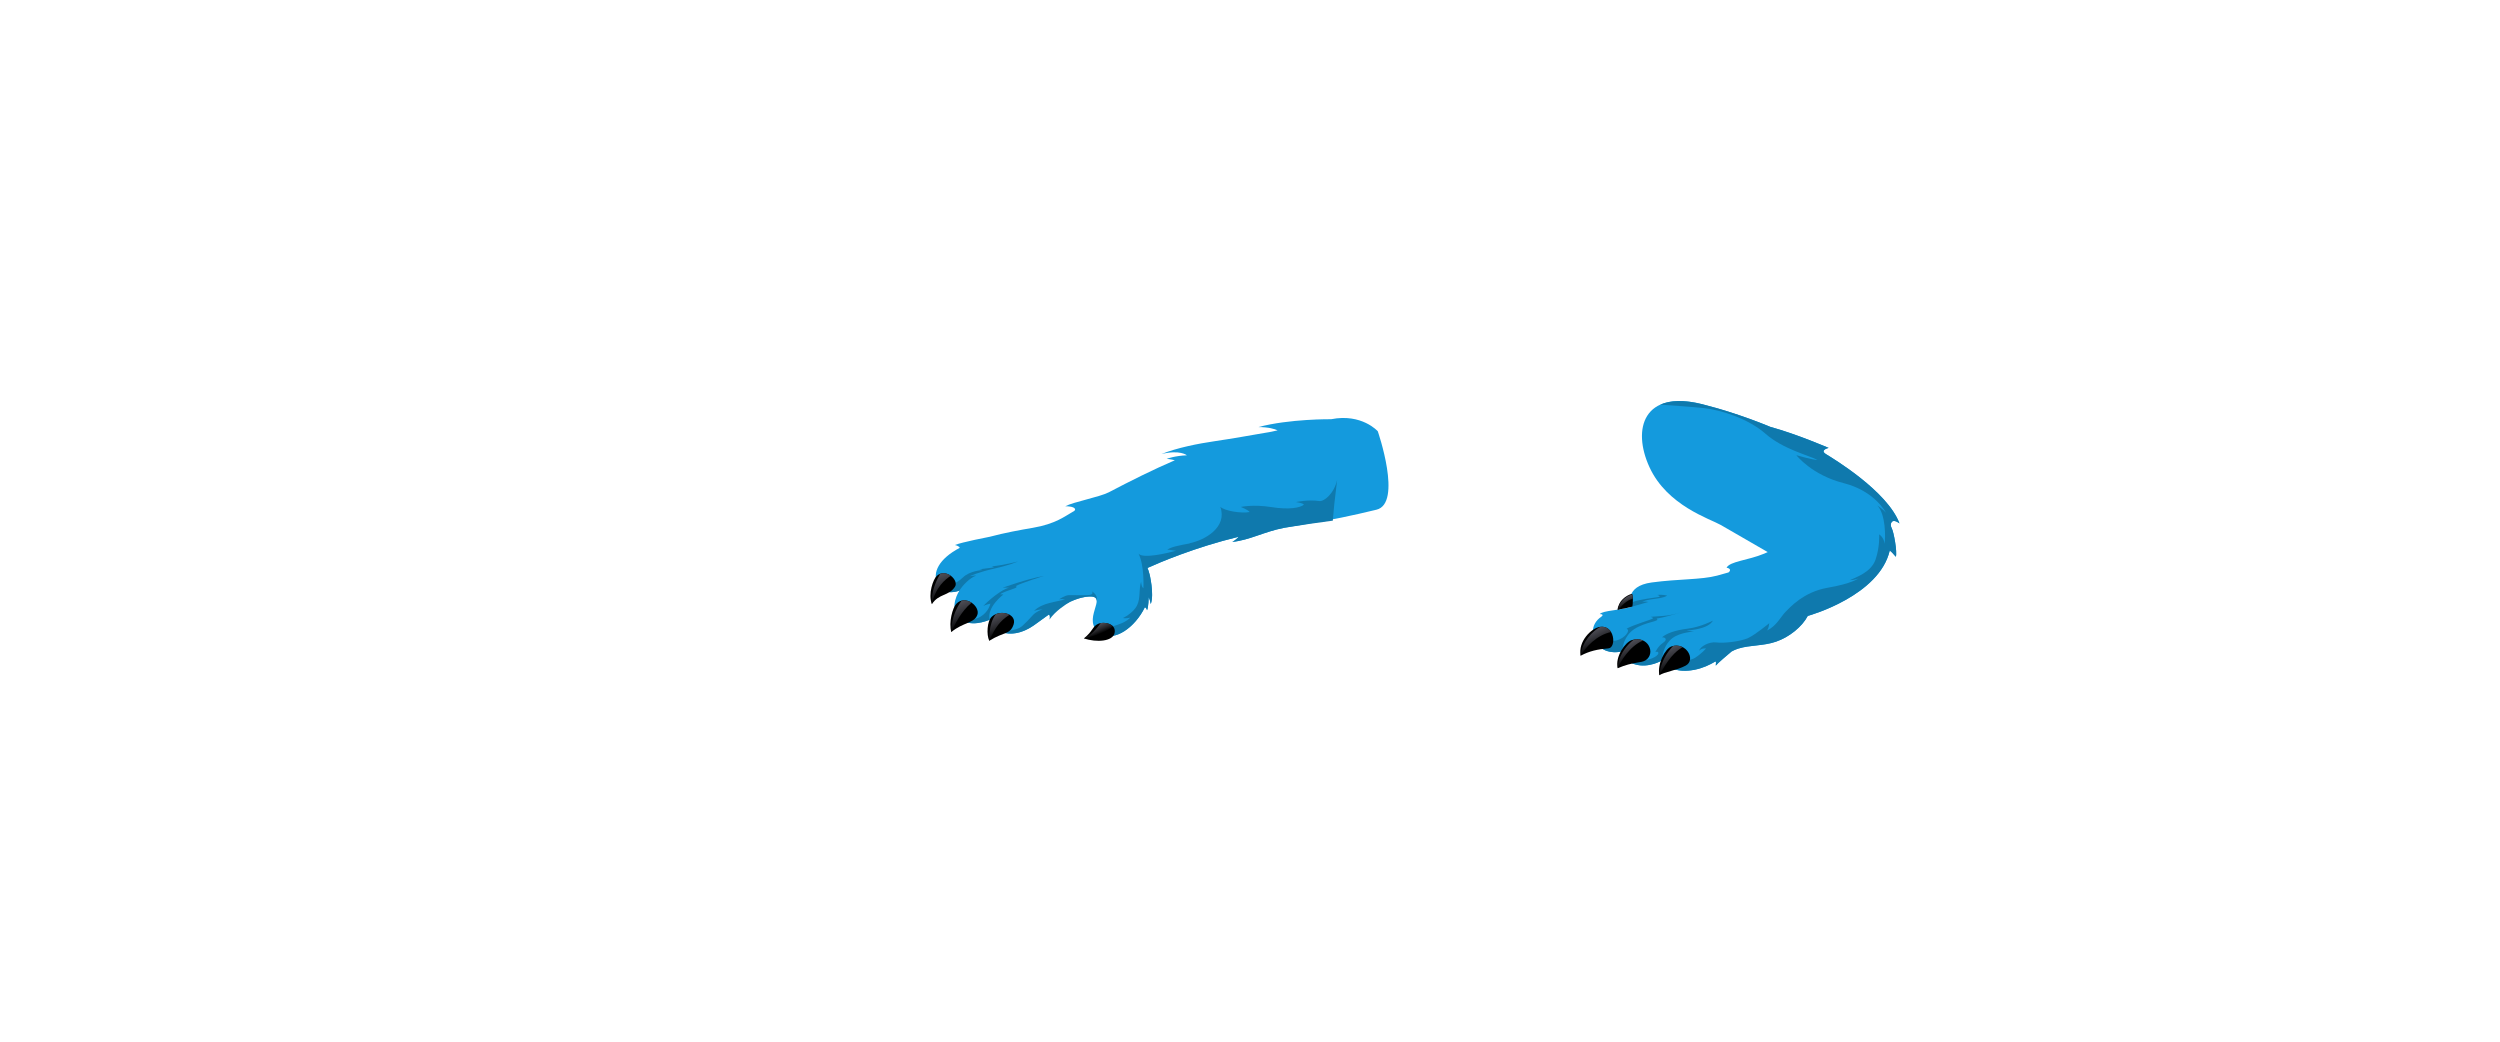 <?xml version="1.0" encoding="utf-8"?>
<!-- Generator: Adobe Illustrator 15.0.0, SVG Export Plug-In . SVG Version: 6.00 Build 0)  -->
<!DOCTYPE svg PUBLIC "-//W3C//DTD SVG 1.1//EN" "http://www.w3.org/Graphics/SVG/1.1/DTD/svg11.dtd">
<svg version="1.1" id="Layer_1" xmlns="http://www.w3.org/2000/svg" xmlns:xlink="http://www.w3.org/1999/xlink" x="0px" y="0px"
	 width="1200px" height="500px" viewBox="0 0 1200 500" enable-background="new 0 0 1200 500" xml:space="preserve">
<g id="monster_arms_copy">
	<path fill="#149ADD" d="M911.75,251.25c-5.75-15.5-32-31.25-35.25-33.25s1.25-3,1.25-3s-15.123-6.575-27.926-10.08
		c-12.069-4.982-23.838-8.673-32.824-10.92c-28-7-33.75,11.75-25.25,30.25S820.75,249,826,252s22.5,13,22.5,13
		c-0.523,0.209-1.083,0.463-1.66,0.74c-7.911,3.294-16.454,3.646-18.09,6.76c2.044,0.372,2.014,1.434,0.94,2.264
		c-1.411,0.43-3.186,0.935-5.474,1.536c-7.718,2.034-18.26,1.521-31.385,3.284s-10.377,10.797-9.667,11.666
		c-4.916,1.667-13.833,1.75-15.25,3.5c1.5,0,1.584,0.667,0.867,1.15c-5.989,4.039-4.982,10.703-0.74,14.645
		c4.241,3.941,10.707,2.08,10.707,2.08s-0.625,4.25,6,6.25s13-1.875,13-1.875s3.751,6.834,15.584,4.5
		c4.014-0.792,7.251-2.338,10.096-4.012c0.48,0.179,0.083,1.447,0.153,2.012c0.854-1.119,5.599-5.139,7.56-6.783
		c1.06-0.572,2.112-1.055,3.191-1.384c6-1.833,11.832-1.175,18.166-3.337s12.502-7.137,15.225-12.346
		c1.478-0.414,34.337-9.854,39.354-31.389c0.854,0.602,1.782,1.684,2.923,2.987c0.75-2.25-1-12-2-13.75S907.75,248.25,911.75,251.25
		z"/>
	<path fill="#149ADD" d="M660.668,244.667c12.666-3,0.666-37.667,0.666-37.667s-7.687-8.678-22.38-5.779
		c-0.019,0-19.962-0.219-34.954,3.779c4.93,0,7.814,0.905,9.266,1.564c-1.014,0.223-2.023,0.449-3.033,0.675l0,0
		c-10.606,1.834-18.647,3.282-26.991,4.504c-8.134,1.192-18.104,3.143-25.757,6.2c8.901-2.17,12.182,0.563,12.229,0.604
		c-0.004,0.001-0.008,0.003-0.011,0.005c-5.626,0.175-9.692,1.678-9.692,1.678s2.062,0.204,3.919,0.698
		c-10.238,4.384-21.626,10.075-31.762,15.407l-0.001-0.001c-4.667,2.333-16.667,4.5-20.833,6.667c5,0,5.333,1.666,4.167,2.333
		c-0.012,0.007-0.004,0.014-0.01,0.021c-0.162,0.089-0.33,0.183-0.49,0.271c-3.769,2.091-8.25,5.875-19.375,7.75
		c-5.806,0.979-13.485,2.388-20.563,4.278v-0.002c0,0-13.457,2.586-16.686,3.949c1.399,0.324,2.083,0.854,2.32,1.35
		c-10.105,5.312-13.247,11.98-10.696,17.217c3.167,6.5,10.525,3.311,10.525,3.311s-5.232,7.852-0.219,13.016
		c5.015,5.164,13.568,1.383,14.693,1.008c0,4.125,9.125,11,21.125,2.75c6.092-4.188,16.904-13.465,26.702-13.92
		s-4.729,11.613,5.639,17.893c6.491,3.93,16.336-2.998,21.083-12.768c0.393,0.211,0.872,0.632,1.015,1.482
		c0.75-1.5,0.812-6.25,0.812-6.25s0.5,0.812,1,3.25c1.75-4.875-0.625-14.5-0.625-14.5l-0.012,0.066
		c-0.236-0.975-0.542-1.939-0.943-2.888c5.36-2.429,22.649-9.873,43.749-14.966c-0.567,0.687-1.518,1.61-3.043,2.474
		c8.408-0.879,15.318-4.942,24.855-6.765c0.03-0.006,0.056-0.014,0.087-0.02C642.717,248.989,648.002,247.667,660.668,244.667z"/>
	<path fill="#0F79AD" d="M475,297.5c0,0.361,0.074,0.744,0.209,1.135C475.151,298.255,475.083,297.875,475,297.5z M487.5,281.334
		c2.75-1.5,13.583-4.917,13.583-4.917c-8.083,1.417-19.833,5.708-19.833,5.708s2.25-0.125,3.125,0
		c-3.5,0.625-10.25,6.375-12.375,8.75c1.125-0.625,3.375-1.125,3.375-1.125s-0.708,3.834-4.708,6.25
		c-2.744,1.657-6.545,1.59-10.142,0.686c5.04,4.85,13.365,1.186,14.476,0.814c-1.375-6.25,6.625-12.125,6.625-12.125
		s-0.667-0.125-1.542-0.125c0.875-0.75,4.833-2.166,6.417-2.666S488.375,281.584,487.5,281.334z"/>
	<path d="M458.996,289.859c-1.769,1.896-3.687,8.912-2.366,13.526c5.709-4.747,11.015-4.177,12.495-8.243
		C470.604,291.077,463.363,285.178,458.996,289.859z"/>
	<path fill="#0F79AD" d="M524.083,283.834c0,0,0.917,0.958-0.333,1.541s-8.833,0.209-10.75,0.292s-4.75,2.083-4.75,2.083
		s0.75-0.416,3-0.082c-4.083,1.334-10.917,1.499-14.917,5.582c1.667-0.667,4.167-0.75,4.167-0.75s-1.583,0.417-3.333,1.584
		s-2.583,2.833-6.334,6.251c-3.352,3.056-10.279,2.515-11.718,2.363c3.791,2.018,9.895,2.442,17.01-2.448
		c1.991-1.369,4.491-3.281,7.29-5.251c0.424,0.31,0.647,1.051,0.335,2.376c2.775-4.062,7.895-7.332,9.902-8.516
		c3.043-1.408,6.156-2.389,9.175-2.529c2.778-0.129,3.599,0.75,3.587,2.217C527.25,285.527,524.083,283.834,524.083,283.834z"/>
	<path d="M476,296.084c-2.205,2.145-2.558,8.527-1.167,11.5c7.25-4.5,10-2.917,11.667-7.75
		C488.322,294.551,479.869,292.32,476,296.084z"/>
	<path fill="#0F79AD" d="M639.742,249.917c0.477-5.653,0.709-8.667,2.1-19.68c-1.391,6.607-6.292,10.608-8.57,10.27
		C627.796,239.691,622,241,622,241s3.375,0.375,3.875,1.25c-1.735,1.43-6.9,2.546-15.624,1.151s-14.656-0.07-14.656-0.07
		s3.382,1.318,4.257,2.443c-3.978,0.768-12.103-0.524-14.103-2.524c3.5,9.75-7.25,16-14.75,17.5l0.182,0.072
		c-5.045,0.922-9.373,1.758-10.932,3.094c1.083-0.167,2.417,0.334,4.25,0.418c-4,1.167-16,3.999-18,1.416
		c2.917,5.75,2.333,16.583,2.333,16.583s-0.917-0.333-1.083-3.166c-1.25,3.917-0.167,7.583-1.917,11.333S539,296.667,539,296.667
		s1.167,0.333,3.5-0.168c-3.745,3.956-13.595,5.276-16.507,5.589c0.596,0.76,1.393,1.479,2.474,2.135
		c6.491,3.93,16.336-2.998,21.083-12.768c0.393,0.211,0.872,0.632,1.015,1.482c0.75-1.5,0.812-6.25,0.812-6.25s0.5,0.812,1,3.25
		c1.75-4.875-0.625-14.5-0.625-14.5l-0.012,0.066c-0.236-0.975-0.542-1.939-0.943-2.888c5.36-2.429,22.649-9.873,43.749-14.966
		c-0.567,0.687-1.518,1.61-3.043,2.474c8.408-0.879,15.318-4.942,24.855-6.765c0.03-0.006,0.056-0.014,0.087-0.02
		C624.199,252.057,632.246,250.904,639.742,249.917L639.742,249.917z"/>
	<path d="M534.971,303.963c-0.971,3.946-8.626,4.505-14.715,2.479c4.403-3.524,4.083-5.782,6.887-7.023
		C529.946,298.176,536.09,299.411,534.971,303.963z"/>
	<path fill="#0F79AD" d="M488.625,269.5c0,0-6.542,1.75-12.667,2.375c1.188,0.188,1,0.5,1,0.5s-5.417,0.688-6.792,0.875
		c1.125,0.083,1.417,0.375,1.417,0.375s-6.042,0.292-9.396,3.562c-3.323,3.239-7.668,4.531-11.517,4.131
		c3.426,4.943,9.854,2.158,9.854,2.158c1.475-2.414,4.913-6.103,8.038-7.164c-0.562-0.188-3.062,0.271-3.062,0.271
		s4.083-1.959,11.625-3.625S488.625,269.5,488.625,269.5z"/>
	<path d="M449.681,276.393c-1.765,1.592-4.318,8.766-2.368,13.592c3.416-5.213,7.938-3.733,11.022-8.25
		C460.51,278.551,453.99,272.506,449.681,276.393z"/>
	
		<linearGradient id="SVGID_1_" gradientUnits="userSpaceOnUse" x1="705.271" y1="-122.207" x2="709.72" y2="-132.484" gradientTransform="matrix(1 0 0 -1 -256 155)">
		<stop  offset="0" style="stop-color:#4A4A52"/>
		<stop  offset="0.544" style="stop-color:#26262A"/>
		<stop  offset="1" style="stop-color:#000000"/>
	</linearGradient>
	<path fill="url(#SVGID_1_)" d="M456.405,276.389c-1.45-1.074-3.362-1.629-5.142-0.967c-1.604,2.771-4.542,8.748-3.951,14.562
		C448.995,281.885,453.824,277.959,456.405,276.389z"/>
	
		<linearGradient id="SVGID_2_" gradientUnits="userSpaceOnUse" x1="714.909" y1="-135.372" x2="719.395" y2="-145.734" gradientTransform="matrix(1 0 0 -1 -256 155)">
		<stop  offset="0" style="stop-color:#4A4A52"/>
		<stop  offset="0.544" style="stop-color:#26262A"/>
		<stop  offset="1" style="stop-color:#000000"/>
	</linearGradient>
	<path fill="url(#SVGID_2_)" d="M466.353,289.291c-1.407-0.939-3.137-1.416-4.783-0.999c-5.454,7.466-4.939,15.095-4.939,15.095
		C458.291,299.788,461.177,293.607,466.353,289.291z"/>
	
		<linearGradient id="SVGID_3_" gradientUnits="userSpaceOnUse" x1="733.355" y1="-140.889" x2="737.309" y2="-150.025" gradientTransform="matrix(1 0 0 -1 -256 155)">
		<stop  offset="0" style="stop-color:#4A4A52"/>
		<stop  offset="0.544" style="stop-color:#26262A"/>
		<stop  offset="1" style="stop-color:#000000"/>
	</linearGradient>
	<path fill="url(#SVGID_3_)" d="M484.59,295.084c-1.81-1.012-4.433-1.191-6.598-0.292c-3.658,4.792-3.158,12.792-3.158,12.792
		C477.75,301.084,480,298,484.59,295.084z"/>
	
		<linearGradient id="SVGID_4_" gradientUnits="userSpaceOnUse" x1="781.896" y1="-145.481" x2="783.631" y2="-149.487" gradientTransform="matrix(1 0 0 -1 -256 155)">
		<stop  offset="0" style="stop-color:#4A4A52"/>
		<stop  offset="0.544" style="stop-color:#26262A"/>
		<stop  offset="1" style="stop-color:#000000"/>
	</linearGradient>
	<path fill="url(#SVGID_4_)" d="M528.328,299.068c-1.501,2.033-4.675,6.264-8.073,7.373c8.429-1.785,12.243-4.243,13.919-5.838
		C532.822,299.193,530.264,298.729,528.328,299.068z"/>
	<path fill="#0F79AD" d="M802.833,306.251c3.833-2.834,10.333-3.084,10.333-3.084s-2.666-0.292-3.416-0.417s3-0.084,7.25-1.375
		s5.166-3.458,5.166-3.458s-5.916,3.083-12.041,3.833s-10.25,2.292-12.375,4.167c1.666-0.083,2.833,1.082,0.458,2.666
		s-3.625,4.418-3.625,4.418s1.542-0.626,1.417,0.624s-4.417,3.959-10.292,3.334c-3.142-0.334-5.083-1.014-6.218-1.573
		c0.76,1.224,2.266,2.585,5.26,3.489c6.625,2,13-1.875,13-1.875C797.875,314,799,309.085,802.833,306.251z"/>
	<path fill="#0F79AD" d="M908,253.5c-1-1.75-0.25-5.25,3.75-2.25c-5.75-15.5-32-31.25-35.25-33.25s1.25-3,1.25-3
		s-15.123-6.575-27.926-10.08c-12.069-4.982-23.838-8.673-32.824-10.92c-8.819-2.205-15.428-1.851-20.082,0.241
		c6.062,0.403,15.519,1.07,20.832,1.634c8.25,0.875,21.375,5,29.75,12.375s20.875,10.375,24.875,12.5
		c-1.875,0.125-10.125-2.25-10.125-2.25s7.375,9.5,22.625,13.375s20.375,14.25,20.375,14.25s-1-1.375-4.125-3.5
		c4.125,4.5,3.875,15.25,3.5,18.375c-0.375-3.125-2.625-4.5-2.625-4.5s0.375,6-1.75,12.125s-9.5,8.5-12.375,9.875
		c2.75-0.125,4.25-0.875,4.25-0.875s-3.25,2.5-14.875,4.5S859,291.75,857,293.75s-4.5,7-8.875,8.875c0.875-0.75,1.125-3.5,1.125-3.5
		s-6.625,5.5-10.125,7.125s-11.625,2.625-15.25,2.125s-8,2.125-8.25,4c1-1.375,3.25-1.125,3.25-1.125s-1.625,2.125-5.25,4.5
		s-13.75,1-13.75,1l-1.134,1.512c1.756,1.854,6.071,4.92,14.593,3.238c4.014-0.792,7.251-2.338,10.096-4.011
		c0.48,0.178,0.083,1.446,0.153,2.011c0.855-1.119,5.599-5.139,7.56-6.783c1.06-0.572,2.112-1.055,3.191-1.384
		c6-1.833,11.832-1.175,18.166-3.337s12.502-7.137,15.225-12.346c1.478-0.414,34.338-9.854,39.354-31.389
		c0.854,0.602,1.782,1.684,2.923,2.987C910.75,265,909,255.25,908,253.5z"/>
	<path fill="#0F79AD" d="M798.467,295.632c-4.334,0.263-6.239,0.458-6.239,0.458s1.841,0.395,0.921,0.92
		c-0.921,0.525-9.786,3.153-12.414,4.795c2.103,0.592-0.656,4.594-4.927,5.646c-3.134,0.771-8.311-0.859-10.847-1.784
		c0.536,1.806,1.607,3.508,3.082,4.878c3.909,3.635,9.694,2.339,10.579,2.113c0.216-1.877,0.809-7.355,5.789-10.656
		c5.452-3.613,12.924-3.709,10.728-5.061c2.716-0.368,8.288-1.961,11.382-2.881C804.404,294.66,801.138,295.471,798.467,295.632z
		 M806.521,294.062c1.316-0.373,2.191-0.664,2.191-0.664S807.841,293.669,806.521,294.062z"/>
	<path d="M767.846,300.907c-3.972,0.639-10.446,6.921-9.142,13.843c4.179-2.221,8.097-3.135,13.32-3.525
		C775.966,310.928,775.159,299.73,767.846,300.907z"/>
	<path d="M783.25,307.25c-3.104,0.951-8.125,8-6.75,13.5c7.5-3.25,11.375-2.375,13.5-3.875
		C794.903,313.414,791,304.875,783.25,307.25z"/>
	<path d="M802.375,310.25c-3.087,0.992-7,8.5-5.875,13.875c2.375-1.625,8.388-2.352,12.625-4.625
		C814.25,316.75,809.375,308,802.375,310.25z"/>
	<path fill="#0F79AD" d="M800.25,285.875c0,0-2.405-0.623-4.739-0.29c1.083,0.333,1.731,0.854,0.314,1.021
		s-8.975,1.248-11.475,2.123c-0.903,0.315-1.429,0.69-1.732,1.041c0.163,0.756,0.398,1.299,0.548,1.479
		c3.334-0.916,8.084-2.312,8.084-2.312s-2.167-0.459-3,0.125c1.083-1.25,6.604-1.562,8.938-2.062S800.25,285.875,800.25,285.875z"/>
	<path d="M783.281,285.05c-2.808,0.765-6.375,3.318-6.867,7.601c2.496-0.346,4.23-0.729,7.064-1.485
		C783.844,290.438,784,285.25,783.281,285.05z"/>
	
		<linearGradient id="SVGID_5_" gradientUnits="userSpaceOnUse" x1="1019.609" y1="-148.535" x2="1022.999" y2="-156.367" gradientTransform="matrix(1 0 0 -1 -256 155)">
		<stop  offset="0" style="stop-color:#4A4A52"/>
		<stop  offset="0.544" style="stop-color:#26262A"/>
		<stop  offset="1" style="stop-color:#000000"/>
	</linearGradient>
	<path fill="url(#SVGID_5_)" d="M773.3,303.377c-0.989-1.643-2.688-2.797-5.169-2.502c-3.632,2.057-8.807,7.043-9.427,13.875
		C761.086,310.641,766.438,304.818,773.3,303.377z"/>
	
		<linearGradient id="SVGID_6_" gradientUnits="userSpaceOnUse" x1="1036.531" y1="-154.347" x2="1040.133" y2="-162.668" gradientTransform="matrix(1 0 0 -1 -256 155)">
		<stop  offset="0" style="stop-color:#4A4A52"/>
		<stop  offset="0.544" style="stop-color:#26262A"/>
		<stop  offset="1" style="stop-color:#000000"/>
	</linearGradient>
	<path fill="url(#SVGID_6_)" d="M788.676,307.441c-1.229-0.568-2.746-0.775-4.482-0.426c-7.886,6.267-7.692,13.733-7.692,13.733
		C777.726,317.688,782.199,310.134,788.676,307.441z"/>
	
		<linearGradient id="SVGID_7_" gradientUnits="userSpaceOnUse" x1="1055.869" y1="-157.257" x2="1059.751" y2="-166.225" gradientTransform="matrix(1 0 0 -1 -256 155)">
		<stop  offset="0" style="stop-color:#4A4A52"/>
		<stop  offset="0.544" style="stop-color:#26262A"/>
		<stop  offset="1" style="stop-color:#000000"/>
	</linearGradient>
	<path fill="url(#SVGID_7_)" d="M807.664,310.618c-1.292-0.664-2.858-0.938-4.576-0.56c-6.566,6.946-6.588,14.065-6.588,14.065
		C798.697,320.396,801.719,314.12,807.664,310.618z"/>
	
		<linearGradient id="SVGID_8_" gradientUnits="userSpaceOnUse" x1="1035.285" y1="-132.375" x2="1036.872" y2="-136.042" gradientTransform="matrix(1 0 0 -1 -256 155)">
		<stop  offset="0" style="stop-color:#4A4A52"/>
		<stop  offset="0.544" style="stop-color:#26262A"/>
		<stop  offset="1" style="stop-color:#000000"/>
	</linearGradient>
	<path fill="url(#SVGID_8_)" d="M783.481,285.285c-2.828,0.961-5.729,2.753-7.019,7.357c0.253-0.035,0.495-0.072,0.734-0.107
		c1.142-1.73,3.203-4.155,6.576-5.229C783.745,286.43,783.654,285.658,783.481,285.285z"/>
</g>
</svg>
